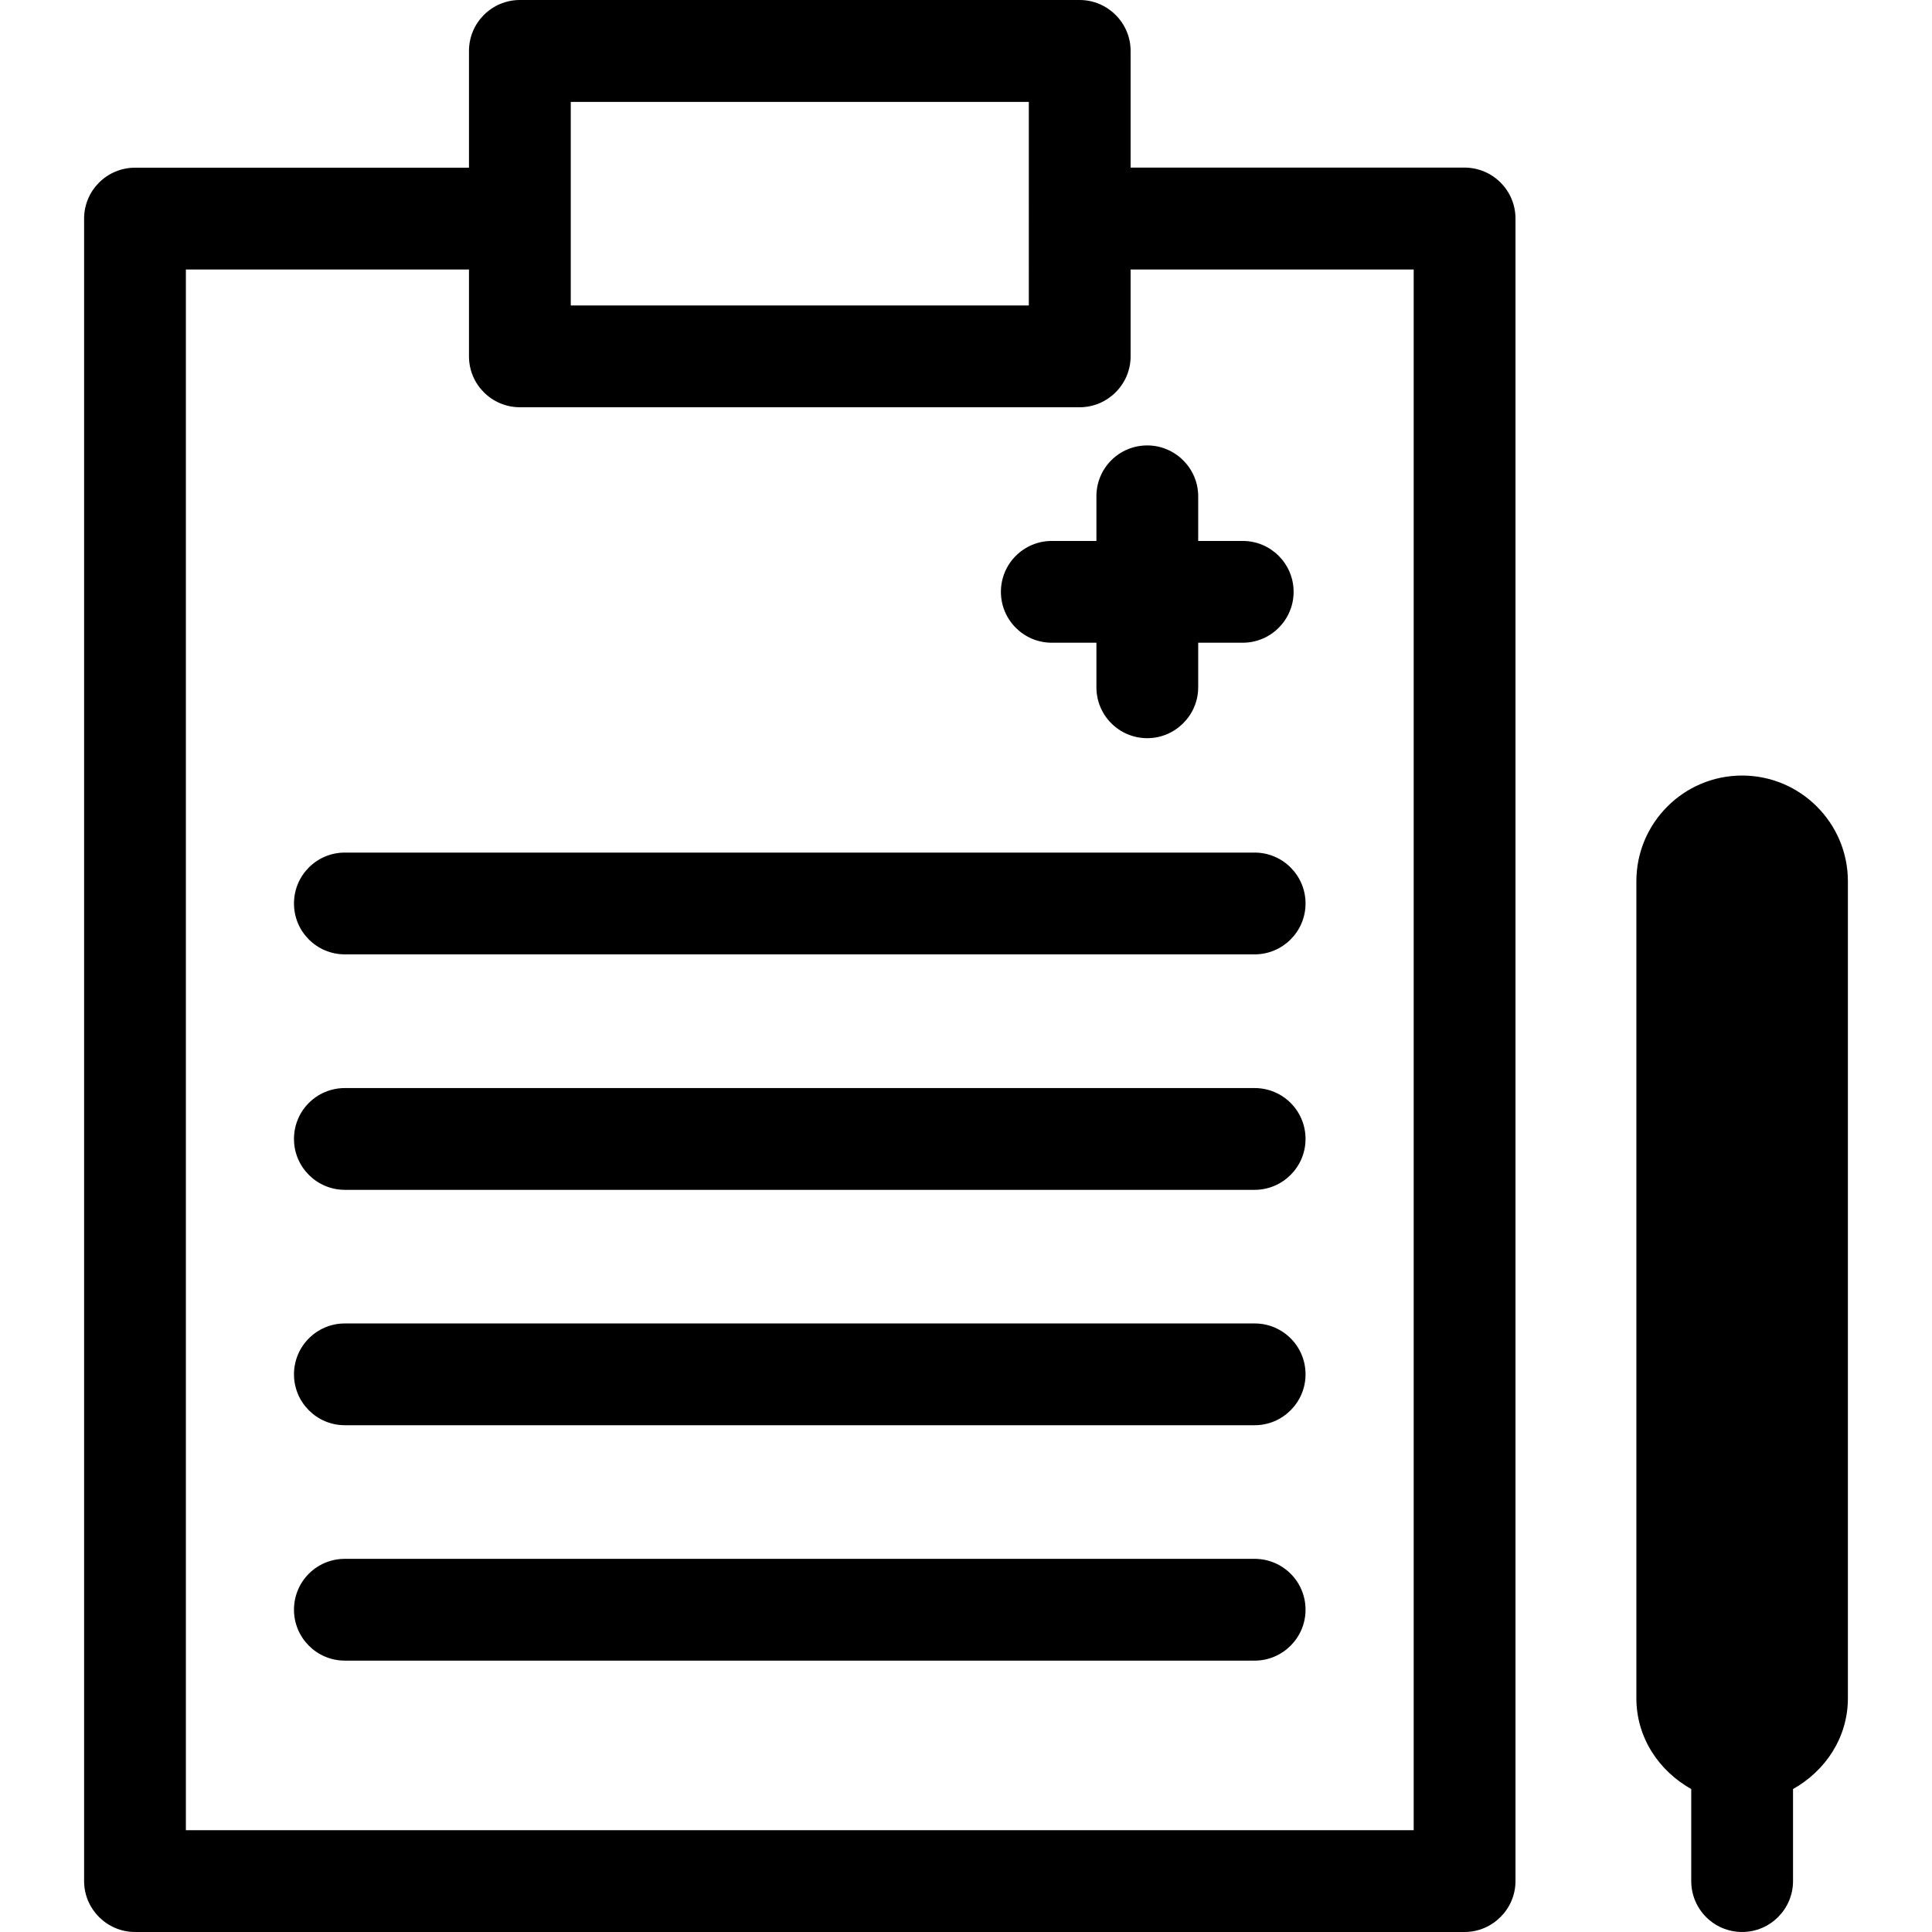 <?xml version="1.0" encoding="iso-8859-1"?>
<!-- Uploaded to: SVG Repo, www.svgrepo.com, Generator: SVG Repo Mixer Tools -->
<!DOCTYPE svg PUBLIC "-//W3C//DTD SVG 1.1//EN" "http://www.w3.org/Graphics/SVG/1.1/DTD/svg11.dtd">
<svg class="text-red-500" fill="currentColor" version="1.1" id="Capa_1" xmlns="http://www.w3.org/2000/svg" xmlns:xlink="http://www.w3.org/1999/xlink" 
	 viewBox="0 0 114.882 114.881" xml:space="preserve">
<g>
	<path d="M68.222,26.486c1.655,0,3.026,1.356,3.026,3.026v2.654h2.648c1.667,0,3.026,1.354,3.026,3.026
		c0,1.67-1.359,3.026-3.026,3.026h-2.648v2.65c0,1.67-1.371,3.026-3.026,3.026c-1.679,0-3.026-1.356-3.026-3.026v-2.65h-2.653
		c-1.673,0-3.026-1.356-3.026-3.026c0-1.673,1.354-3.026,3.026-3.026h2.653v-2.654C65.195,27.836,66.543,26.486,68.222,26.486z
		 M90.115,12.998v98.857c0,1.667-1.371,3.026-3.026,3.026H8.027c-1.664,0-3.026-1.359-3.026-3.026V12.998
		c0-1.673,1.362-3.026,3.026-3.026h19.86V3.026c0-1.67,1.36-3.026,3.026-3.026h33.289c1.655,0,3.027,1.356,3.027,3.026v6.939h19.859
		C88.756,9.971,90.115,11.319,90.115,12.998z M33.939,18.164h27.237V6.059H33.939V18.164z M84.062,16.024H67.229v5.166
		c0,1.673-1.372,3.026-3.027,3.026H30.913c-1.667,0-3.026-1.354-3.026-3.026v-5.166H11.053v92.805h73.009V16.024z M74.605,50.697
		H20.507c-1.676,0-3.026,1.356-3.026,3.026c0,1.673,1.351,3.026,3.026,3.026h54.098c1.667,0,3.026-1.354,3.026-3.026
		C77.632,52.053,76.272,50.697,74.605,50.697z M74.605,64.699H20.507c-1.676,0-3.026,1.348-3.026,3.027
		c0,1.666,1.351,3.025,3.026,3.025h54.098c1.667,0,3.026-1.359,3.026-3.025C77.632,66.046,76.272,64.699,74.605,64.699z
		 M74.605,78.696H20.507c-1.676,0-3.026,1.359-3.026,3.026s1.351,3.026,3.026,3.026h54.098c1.667,0,3.026-1.359,3.026-3.026
		C77.632,80.043,76.272,78.696,74.605,78.696z M74.605,92.693H20.507c-1.676,0-3.026,1.348-3.026,3.026
		c0,1.667,1.351,3.026,3.026,3.026h54.098c1.667,0,3.026-1.359,3.026-3.026C77.632,94.041,76.272,92.693,74.605,92.693z
		 M103.592,46.116c-3.476,0-6.289,2.819-6.289,6.289v48.575c0,2.352,1.348,4.326,3.263,5.402v5.473c0,1.667,1.348,3.026,3.026,3.026
		c1.667,0,3.026-1.359,3.026-3.026v-5.473c1.915-1.076,3.263-3.051,3.263-5.402V52.405
		C109.881,48.935,107.056,46.116,103.592,46.116z"/>
</g>
</svg>